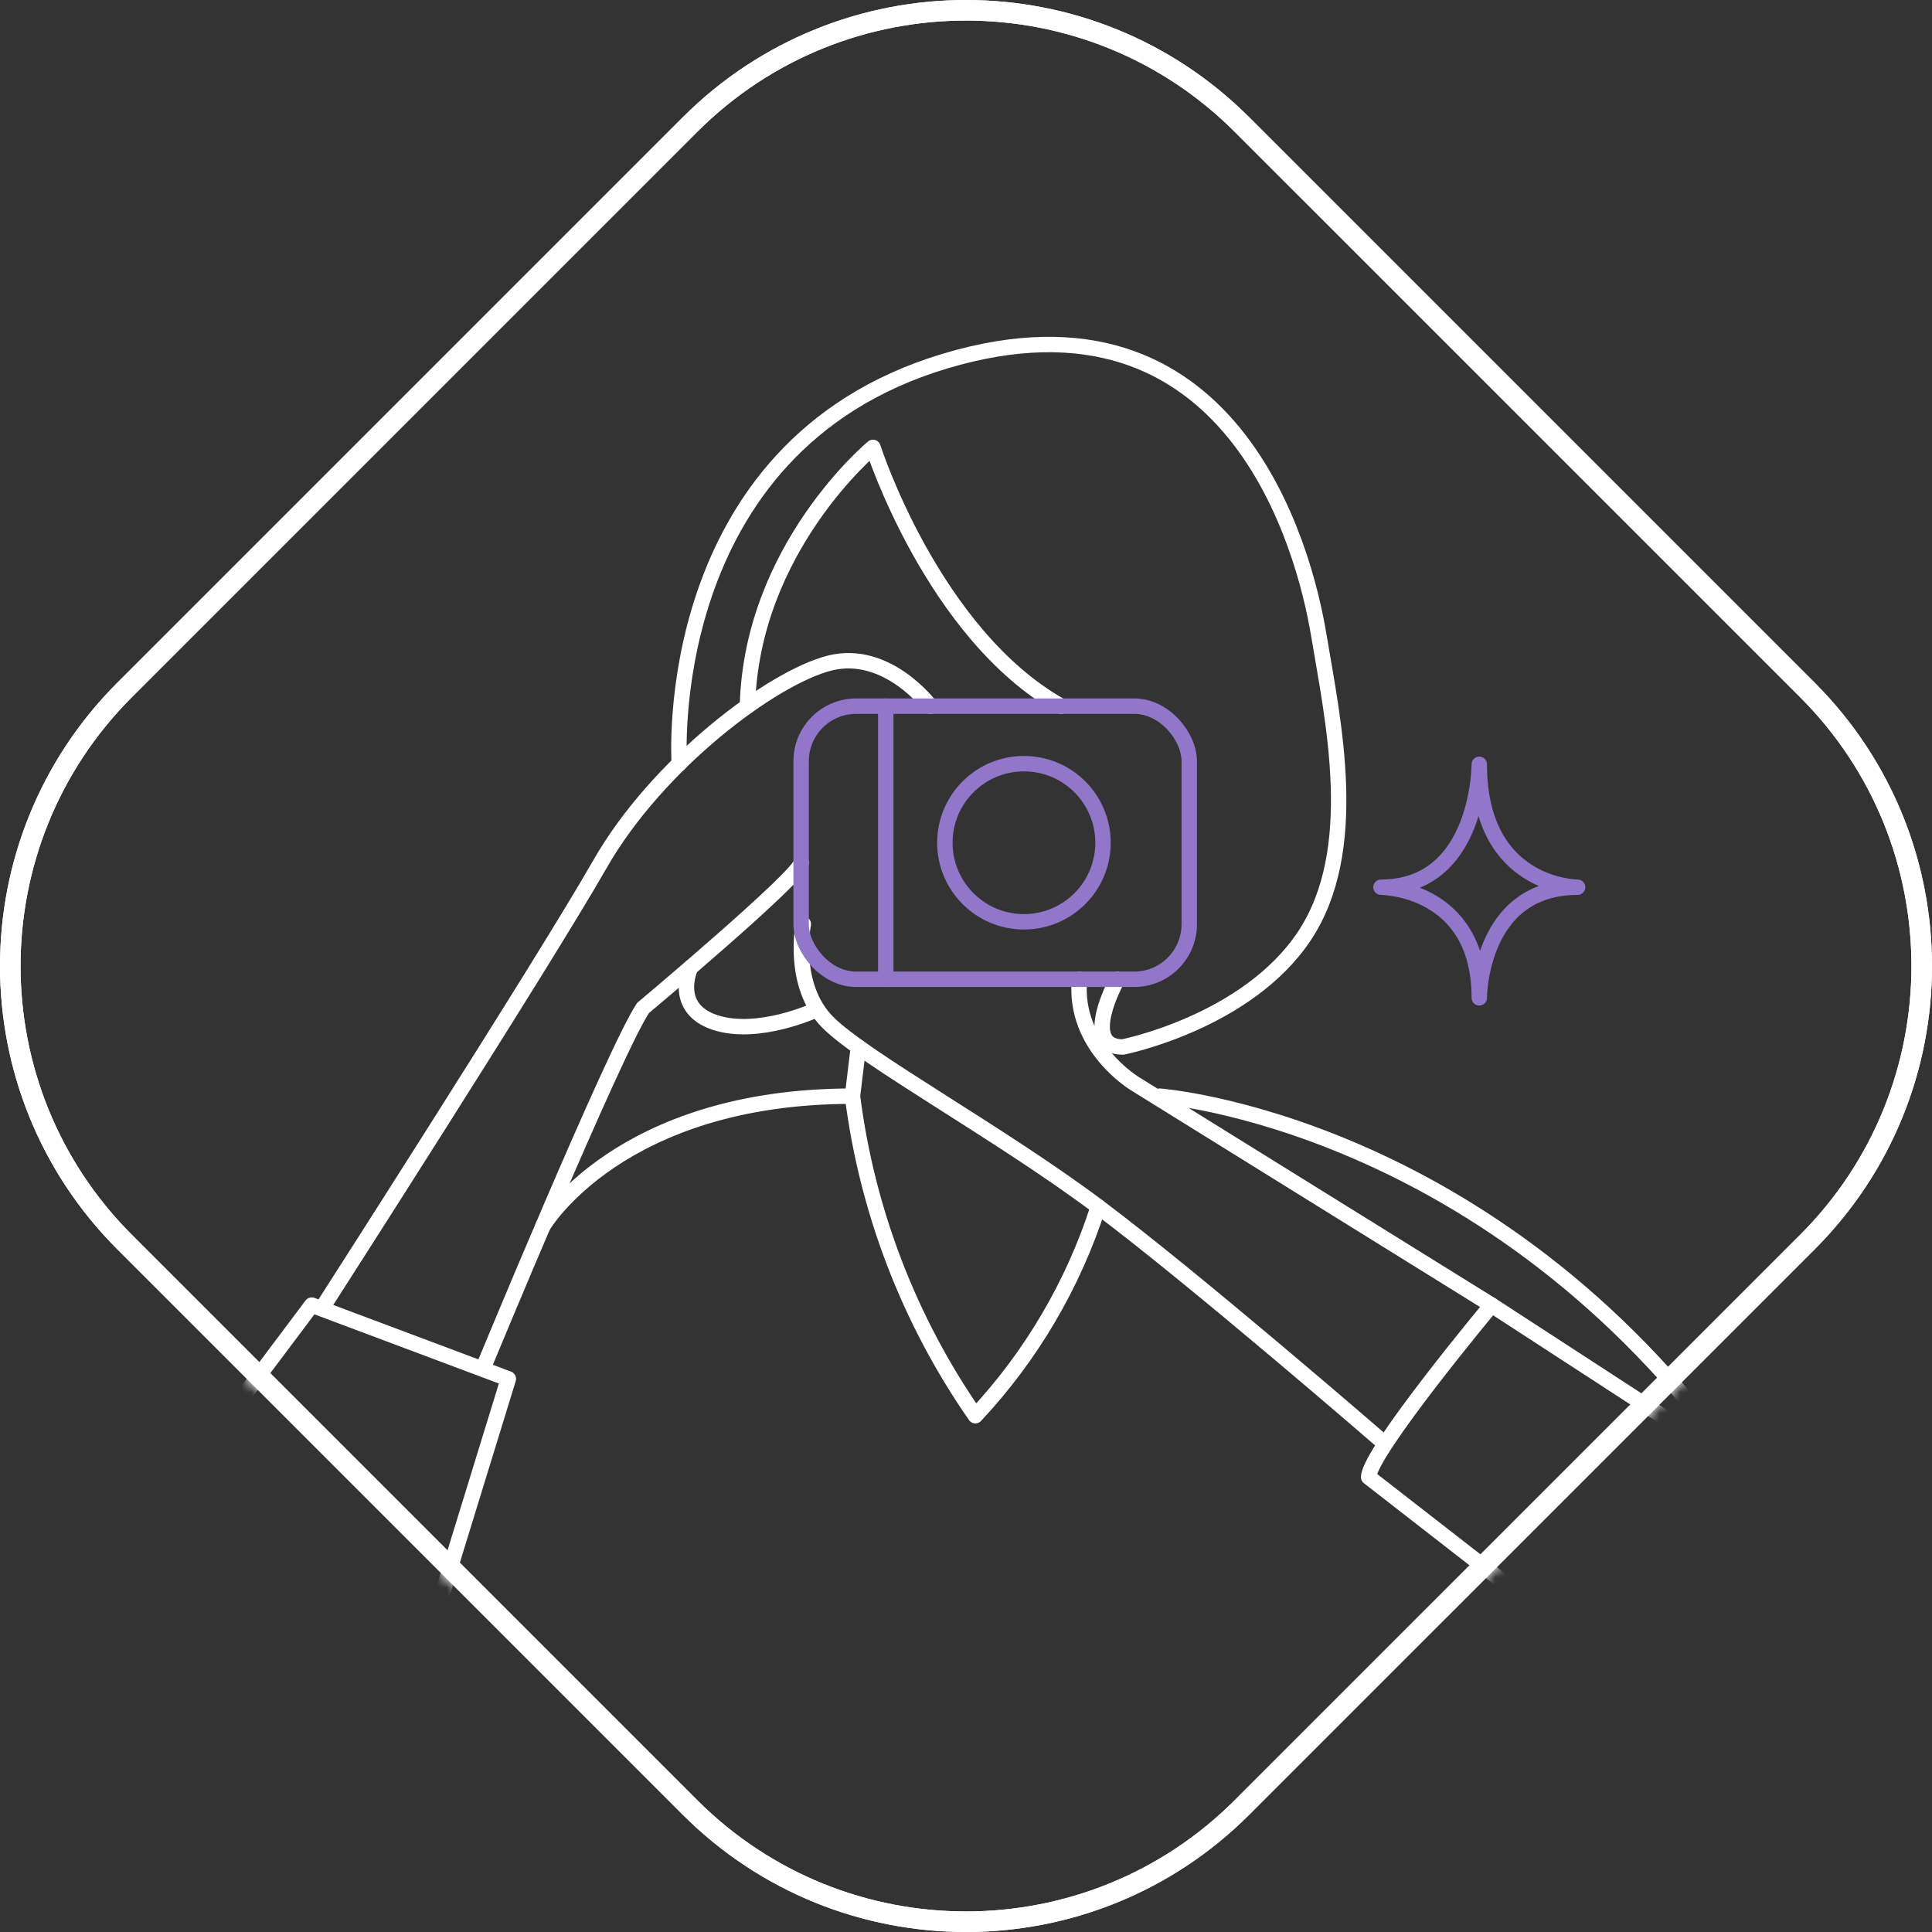 <svg xmlns="http://www.w3.org/2000/svg" xmlns:xlink="http://www.w3.org/1999/xlink" width="188" height="188" viewBox="0 0 188 188">
    <rect x="0" y="0" width="188" height="188" fill="#333333" stroke="none"/>
    <defs>
        <path id="v1nh1n3cua" d="M66.428 176.579L11.42 121.572c-15.228-15.228-15.228-39.917 0-55.145l55.007-55.004c15.228-15.23 39.918-15.23 55.144 0l55.009 55.006c15.225 15.226 15.225 39.915 0 55.143l-55.01 55.007c-15.225 15.228-39.915 15.228-55.143 0z"/>
        <path id="a2wbyksgzc" d="M66.428 176.579L11.42 121.572c-15.228-15.228-15.228-39.917 0-55.145l55.007-55.004c15.228-15.23 39.918-15.23 55.144 0l55.009 55.006c15.225 15.226 15.225 39.915 0 55.143l-55.01 55.007c-15.225 15.228-39.915 15.228-55.143 0z"/>
    </defs>
    <g fill="none" fill-rule="evenodd">
        <mask id="3nj7apjbjb" fill="#fff">
            <use xlink:href="#v1nh1n3cua"/>
        </mask>
        <path stroke="#FFF" stroke-width="2" d="M120.864 12.13C113.447 4.71 103.724 1 94.001 1c-9.724 0-19.447 3.71-26.866 11.13L12.128 67.134C4.71 74.553 1 84.276 1 94c0 9.723 3.71 19.447 11.128 26.865l55.007 55.007C74.554 183.29 84.277 187 94.001 187c9.723 0 19.446-3.71 26.863-11.128l55.01-55.007C183.29 113.447 187 103.723 187 94c0-9.723-3.709-19.446-11.126-26.864l-55.01-55.006z"/>
        <g stroke-linecap="round" stroke-linejoin="round" mask="url(#3nj7apjbjb)">
            <g stroke-width="1.5">
                <path stroke="#FFF" d="M58.957 50.943c0 1.24-15.388 14.146-15.388 14.146-2.8 4.2-15.493 34.886-15.493 34.886M12.528 93.996s21.25-33.1 26.845-42.894c5.595-9.794 16.785-18.186 22.381-19.584 5.596-1.398 9.769 4.2 9.769 4.2" transform="translate(19 33)"/>
                <path stroke="#FFF" d="M84.247 35.715c-12.476-7-18.3-25.179-18.3-25.179s-11.84 9.792-12.214 25.179M48.191 61.155s-1.824 3.936 2.373 5.335 9.8-1.2 9.8-1.2" transform="translate(19 33)"/>
                <path stroke="#FFF" d="M89.731 62.293s-3.663 6.588.533 6.588c0 0 12.056-2.392 17.651-10.785 5.595-8.393 2.8-20.983 1.4-29.376s-8.393-34.971-36.37-26.578c-27.977 8.393-25.846 39.167-25.846 39.167M.568 108.348L11.332 93.997 30.467 101.173 20.899 132.268" transform="translate(19 33)"/>
                <path stroke="#FFF" d="M126.142 93.996L91.464 72.469s-6.057-3.609-5.42-10.176M59.169 56.922s-1.2 5.98 2.392 9.568c3.592 3.588 16.743 10.764 26.311 17.939 9.568 7.175 27.507 22.723 27.507 22.723" transform="translate(19 33)"/>
                <path stroke="#FFF" d="M93.852 73.666s32.291 2.392 56.209 35.878l-23.919-15.547s-11.959 14.351-11.959 16.743l21.527 16.743M33.829 86.311s7.4-12.645 30.125-12.645l.575-4.784" transform="translate(19 33)"/>
                <path stroke="#FFF" d="M63.953 73.666c1.42 11.178 5.523 21.846 11.959 31.095 5.439-5.81 9.523-12.754 11.959-20.331" transform="translate(19 33)"/>
                <g stroke="#9176C9" transform="translate(19 33) translate(58.956 35.715)">
                    <rect width="37.768" height="26.578" rx="5.358"/>
                    <circle cx="21.682" cy="13.29" r="7.694"/>
                    <path d="M8.235 0L8.235 26.578M65.991 5.66s0 11.959-9.568 11.959c0 0 9.568 0 9.568 10.764 0 0 0-10.764 9.568-10.764-.001 0-9.568 0-9.568-11.959z"/>
                </g>
            </g>
        </g>
        <path stroke="#FFF" stroke-width="2" d="M120.864 12.13C113.447 4.71 103.724 1 94.001 1c-9.724 0-19.447 3.71-26.866 11.13L12.128 67.134C4.71 74.553 1 84.276 1 94c0 9.723 3.71 19.447 11.128 26.865l55.007 55.007C74.554 183.29 84.277 187 94.001 187c9.723 0 19.446-3.71 26.863-11.128l55.01-55.007C183.29 113.447 187 103.723 187 94c0-9.723-3.709-19.446-11.126-26.864l-55.01-55.006z"/>
    </g>
</svg>
